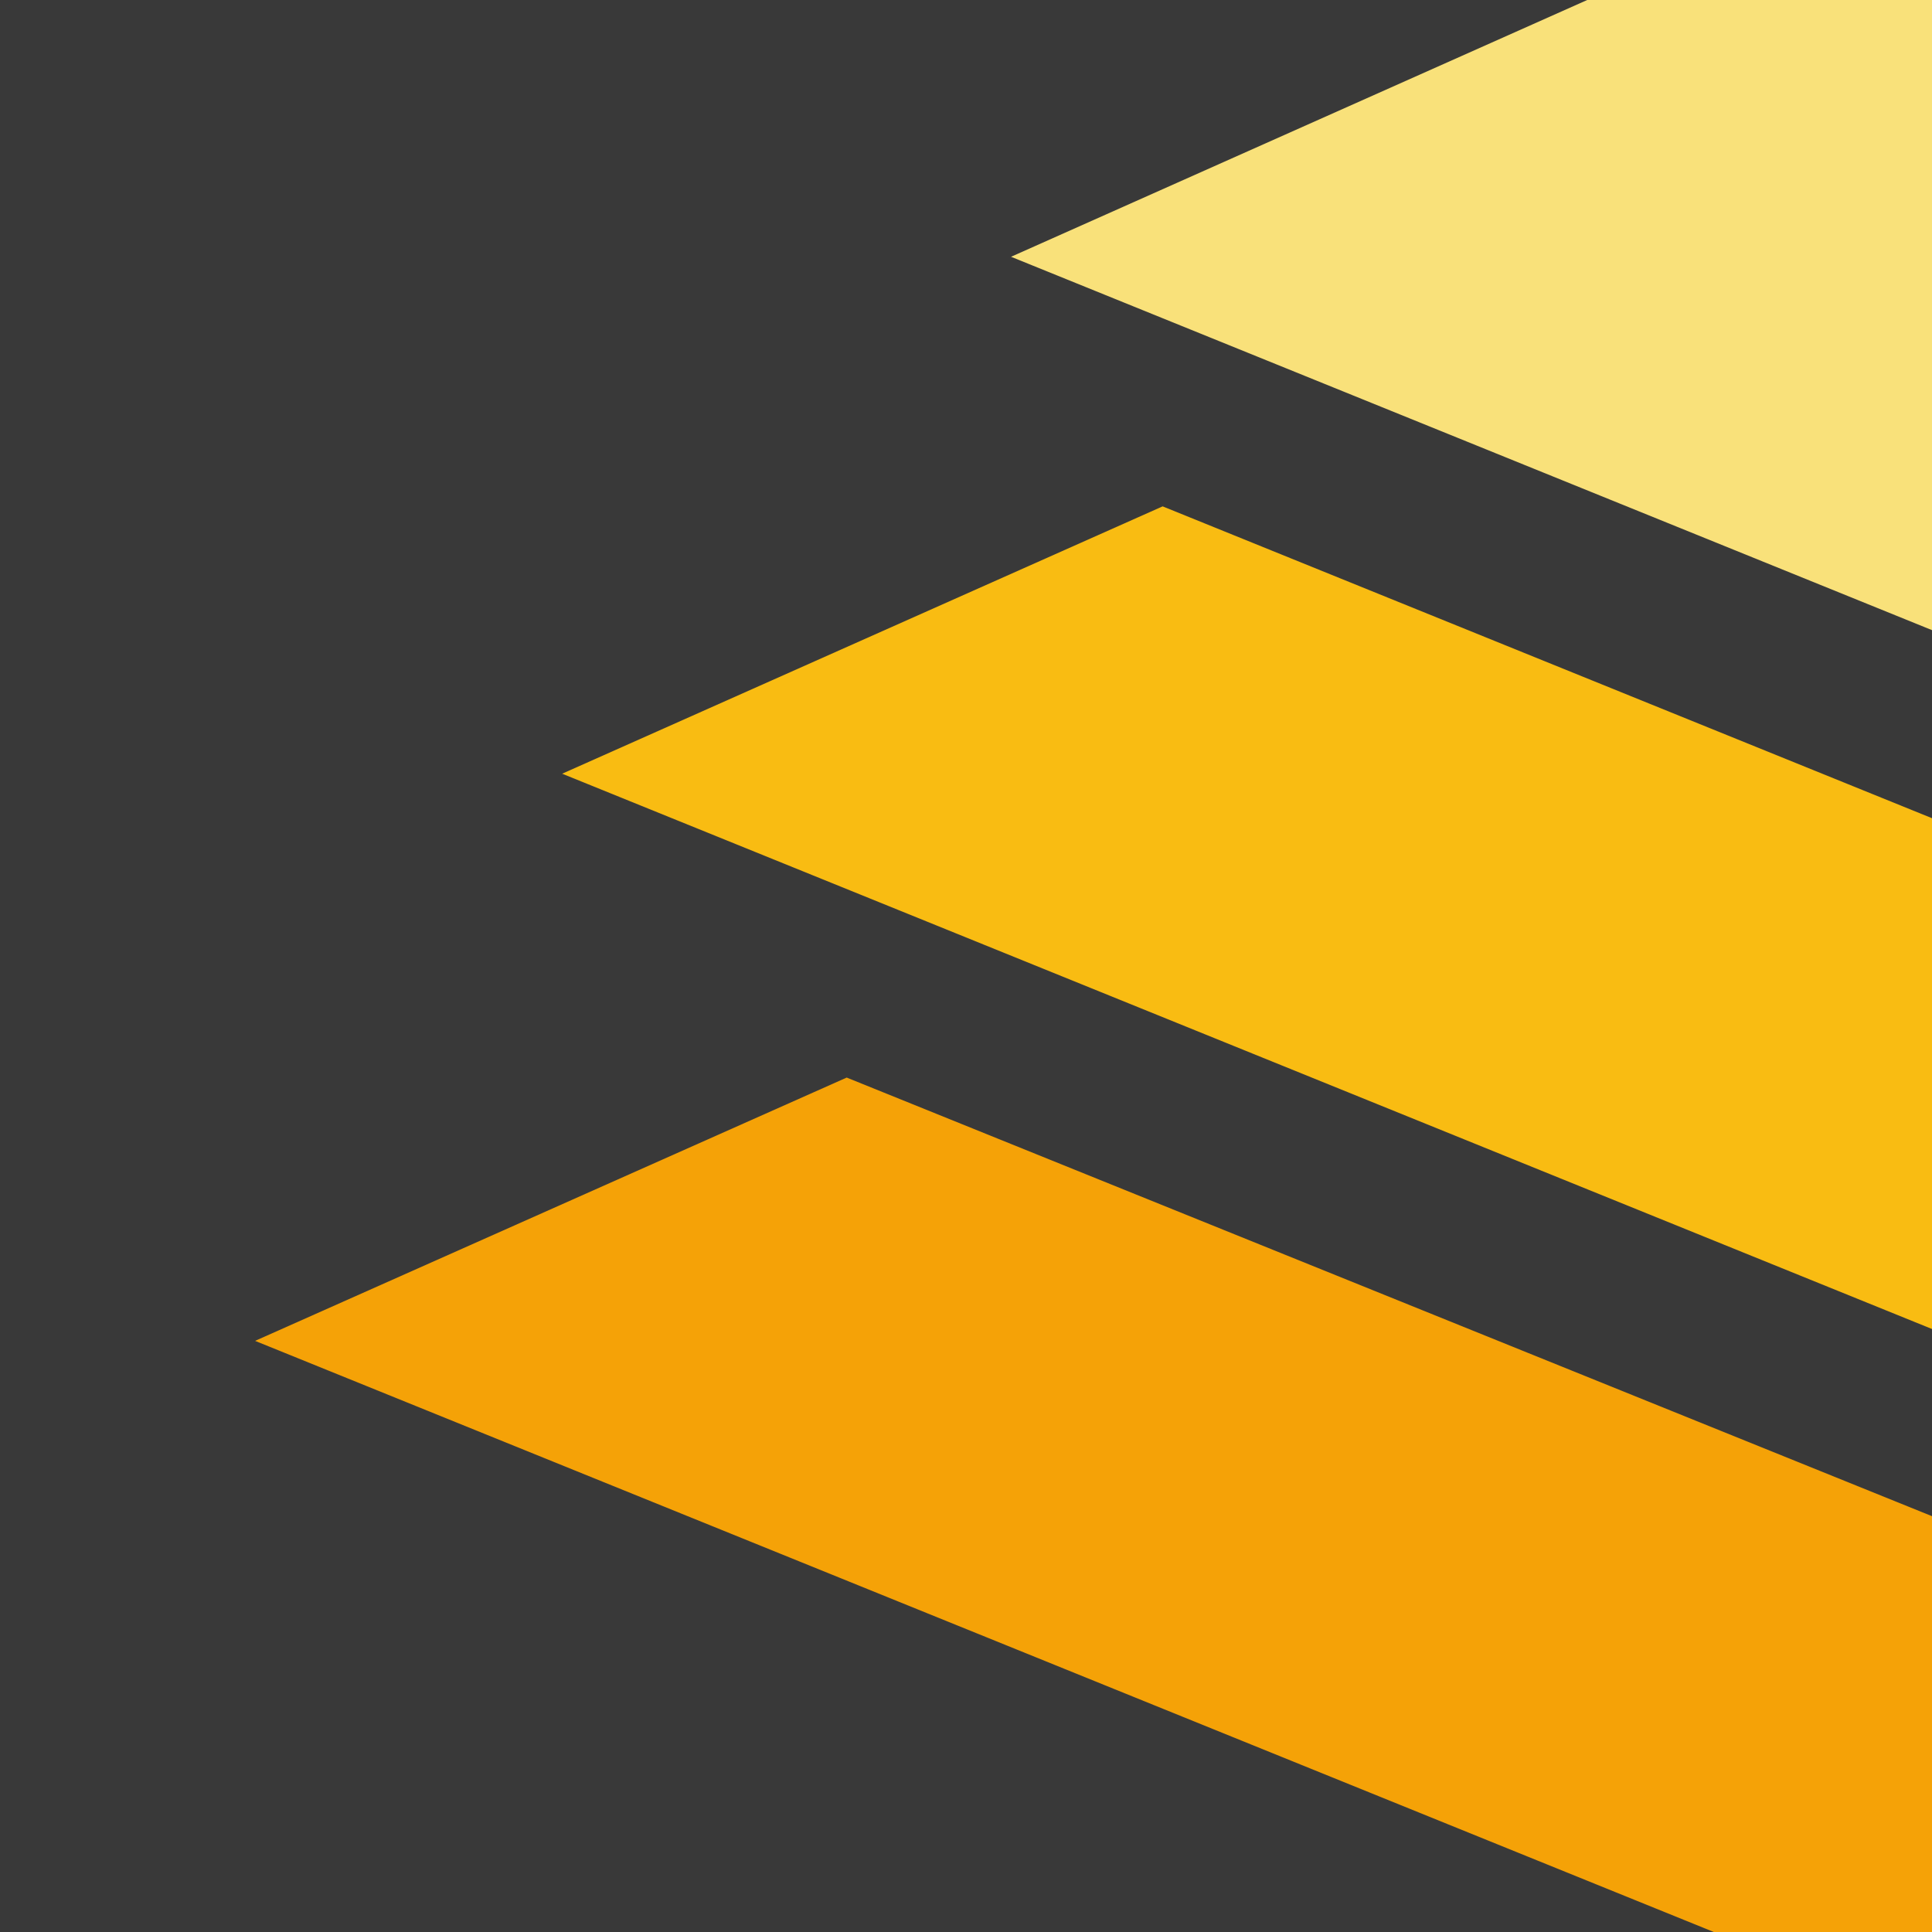 <svg width="32" height="32" viewBox="0 0 32 32" fill="none" xmlns="http://www.w3.org/2000/svg">
<rect x="0" y="0" width="32" height="32" fill="#808080" stroke="none"/>
<g clip-path="url(#clip0_3371_33131)">
<g clip-path="url(#clip1_3371_33131)">
<rect width="32" height="32" fill="white"/>
<g clip-path="url(#clip2_3371_33131)">
<rect width="75.575" height="75.575" transform="translate(0 -21.789)" fill="#393939"/>
<path d="M16.746 4.253L38.034 -5.234L59.55 4.401L38.892 13.231L16.746 4.253Z" fill="#F9E17A"/>
<path d="M19.257 8.387L9.311 12.815L39.138 24.906L66.994 12.99L57.128 8.575L38.923 16.358L19.257 8.387Z" fill="#F9BC12"/>
<path d="M14.024 17.848L4.225 22.209L39.293 36.42L72.07 22.41L62.404 18.089L39.159 28.006L14.024 17.848Z" fill="#F5A207"/>
</g>
</g>
</g>
<defs>
<clipPath id="clip0_3371_33131">
<rect width="32" height="32" fill="white"/>
</clipPath>
<clipPath id="clip1_3371_33131">
<rect width="32" height="32" fill="white"/>
</clipPath>
<clipPath id="clip2_3371_33131">
<rect width="75.575" height="75.575" fill="white" transform="translate(0 -21.789)"/>
</clipPath>
</defs>
</svg>
